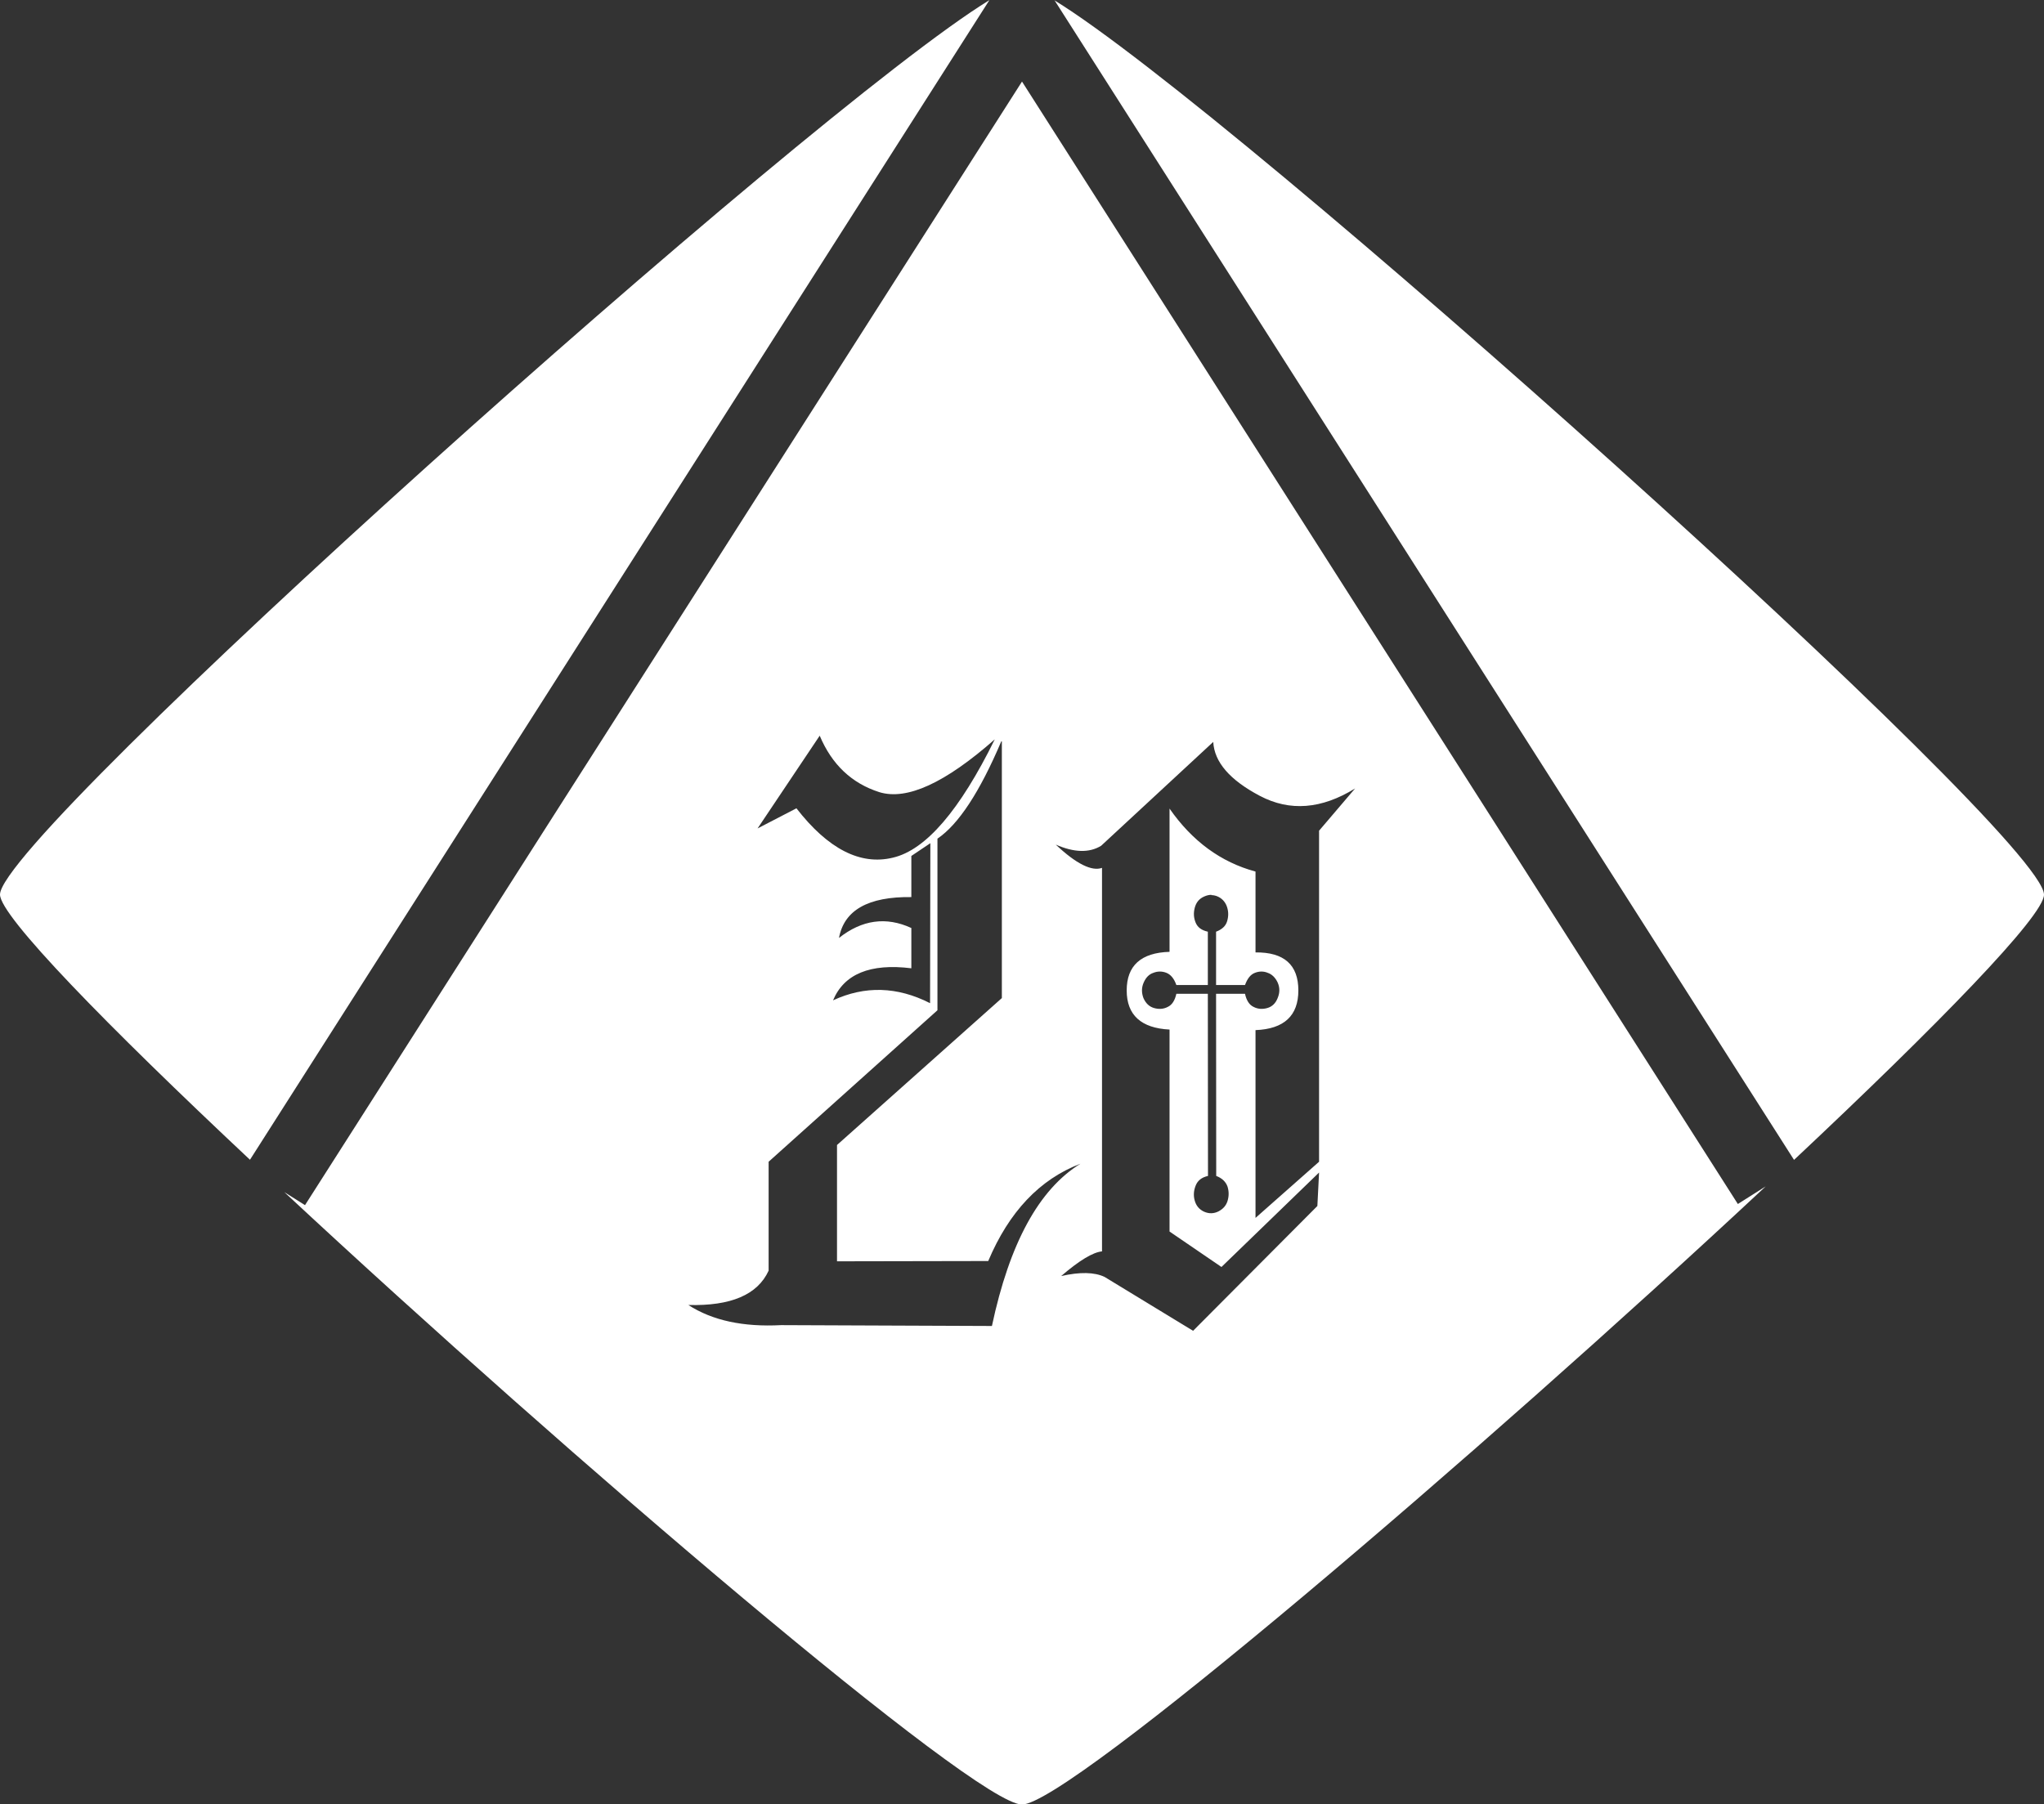 <?xml version="1.0" encoding="UTF-8" standalone="no"?>
<!-- Created with Inkscape (http://www.inkscape.org/) -->

<svg
   width="7.204mm"
   height="6.361mm"
   viewBox="0 0 7.204 6.361"
   version="1.1"
   id="svg1"
   xmlns="http://www.w3.org/2000/svg"
   xmlns:svg="http://www.w3.org/2000/svg">
  <rect x="0" y="0" width="7.204" height="6.361" fill="#333333" stroke="none"/>
  <defs
     id="defs1">
    <linearGradient
       id="swatch4">
      <stop
         style="stop-color:#000000;stop-opacity:1;"
         offset="0"
         id="stop4" />
    </linearGradient>
  </defs>
  <g
     id="layer3"
     transform="translate(-169.792,-135.36)">
    <path
       id="path280-3-7-2-8"
       style="fill:#ffffff;fill-opacity:1;stroke:none;stroke-width:0.251;stroke-dasharray:none;stroke-opacity:1"
       d="m 173.508,135.36 2.607,4.089 c 0.506,-0.475 0.881,-0.86 0.881,-0.935 0,-0.21 -2.853,-2.765 -3.488,-3.153 z m -0.229,5.2e-4 c -0.637,0.39 -3.487,2.943 -3.487,3.153 0,0.076 0.375,0.46 0.881,0.935 z m 0.115,0.287 -2.527,3.961 -0.073,-0.046 c 1.008,0.939 2.437,2.159 2.6,2.159 0.164,0 1.612,-1.237 2.621,-2.179 l -0.098,0.062 z m -0.713,2.306 c 0.043,0.102 0.113,0.168 0.21,0.199 0.097,0.03 0.232,-0.032 0.407,-0.186 -0.123,0.25 -0.243,0.39 -0.359,0.417 -0.115,0.028 -0.229,-0.031 -0.34,-0.174 l -0.137,0.071 z m 0.642,0.02 v 0.905 l -0.581,0.518 v 0.41 l 0.533,-10e-4 c 0.073,-0.173 0.181,-0.288 0.325,-0.343 -0.146,0.09 -0.25,0.28 -0.312,0.572 l -0.743,-0.003 c -0.133,0.007 -0.242,-0.016 -0.327,-0.071 0.15,0.004 0.244,-0.036 0.283,-0.121 v -0.384 l 0.595,-0.534 v -0.605 c 0.074,-0.05 0.149,-0.164 0.225,-0.343 z m 0.745,0.002 c 0.004,0.071 0.058,0.134 0.164,0.19 0.106,0.056 0.218,0.047 0.336,-0.026 l -0.127,0.149 v 1.167 l -0.224,0.198 v -0.662 c 0.101,-0.004 0.151,-0.051 0.151,-0.14 0,-0.09 -0.05,-0.135 -0.151,-0.134 v -0.285 c -0.122,-0.033 -0.223,-0.107 -0.303,-0.222 v 0.505 c -0.101,0.003 -0.151,0.049 -0.151,0.136 0,0.087 0.051,0.133 0.151,0.138 v 0.712 l 0.183,0.125 0.344,-0.333 -0.006,0.118 -0.438,0.44 -0.312,-0.19 c -0.036,-0.017 -0.087,-0.018 -0.153,-0.003 0.064,-0.055 0.112,-0.084 0.144,-0.087 v -1.352 c -0.036,0.013 -0.091,-0.014 -0.163,-0.082 0.064,0.028 0.118,0.03 0.16,0.004 z m -0.997,0.357 -0.001,0.564 c -0.116,-0.059 -0.23,-0.062 -0.342,-0.01 0.039,-0.093 0.131,-0.131 0.276,-0.113 v -0.142 c -0.089,-0.041 -0.174,-0.029 -0.255,0.035 0.018,-0.098 0.103,-0.146 0.255,-0.144 v -0.145 z m 0.99,0.183 c 0.008,0 0.017,0.002 0.025,0.006 0.016,0.008 0.026,0.021 0.031,0.037 0.005,0.016 0.005,0.032 0,0.049 -0.005,0.017 -0.018,0.029 -0.039,0.037 v 0.188 h 0.102 c 0.008,-0.022 0.019,-0.037 0.035,-0.043 0.015,-0.006 0.031,-0.006 0.045,0 0.015,0.005 0.027,0.017 0.035,0.034 0.008,0.018 0.008,0.036 0,0.055 -0.007,0.018 -0.019,0.03 -0.036,0.035 -0.017,0.005 -0.034,0.004 -0.049,-0.004 -0.015,-0.007 -0.025,-0.023 -0.03,-0.046 h -0.102 l 5.2e-4,0.642 c 0.021,0.008 0.034,0.021 0.04,0.038 0.005,0.017 0.005,0.033 0,0.05 -0.005,0.016 -0.015,0.028 -0.032,0.037 -0.016,0.008 -0.033,0.009 -0.051,0.001 -0.017,-0.008 -0.028,-0.021 -0.033,-0.04 -0.005,-0.018 -0.003,-0.036 0.004,-0.053 0.007,-0.017 0.021,-0.028 0.043,-0.033 l -5.2e-4,-0.642 h -0.111 c -0.005,0.023 -0.015,0.039 -0.03,0.046 -0.015,0.008 -0.032,0.009 -0.049,0.004 -0.017,-0.005 -0.029,-0.017 -0.037,-0.035 -0.007,-0.019 -0.007,-0.037 0.001,-0.055 0.008,-0.018 0.019,-0.029 0.034,-0.034 0.015,-0.006 0.031,-0.006 0.046,0 0.015,0.006 0.027,0.02 0.035,0.043 h 0.111 v -0.188 c -0.022,-0.005 -0.036,-0.015 -0.043,-0.032 -0.007,-0.017 -0.008,-0.034 -0.003,-0.053 0.005,-0.018 0.015,-0.031 0.033,-0.039 0.009,-0.004 0.017,-0.006 0.026,-0.006 z" />
  </g>
</svg>
